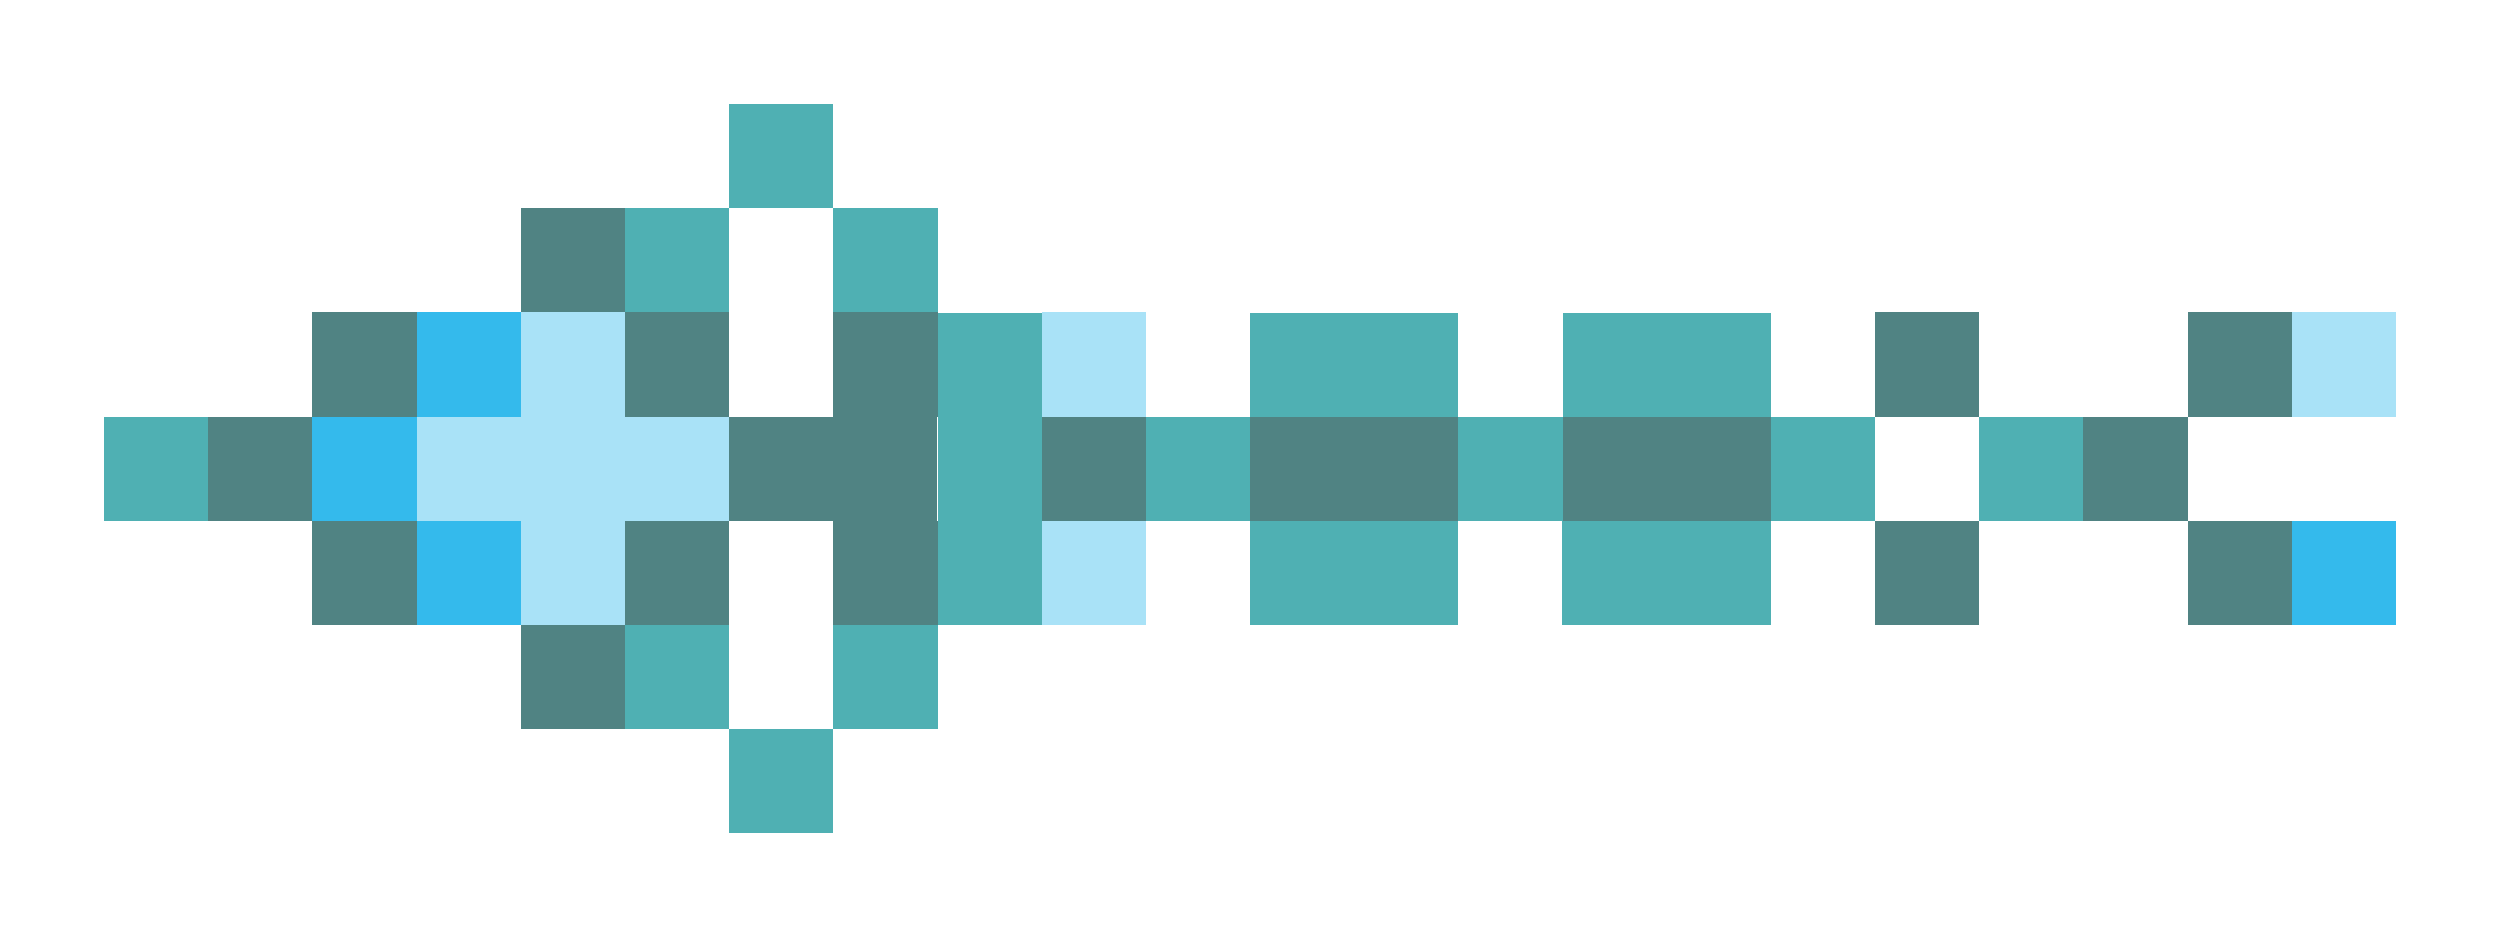 <svg xmlns="http://www.w3.org/2000/svg" shape-rendering="crispEdges" viewBox="0 -0.5 24 9">
    <path stroke="#4fb0b3" d="M7 1h1M6 2h1m1 0h1m0 1h1m2 0h2m1 0h2M1 4h1m7 0h1m1 0h1m2 0h1m2 0h1m1 0h1M9 5h1m2 0h2m1 0h2M6 6h1m1 0h1M7 7h1"/>
    <path stroke="#508383" d="M5 2h1M3 3h1m2 0h1m1 0h1m9 0h1m2 0h1M2 4h1m4 0h2m1 0h1m1 0h2m1 0h2m3 0h1M3 5h1m2 0h1m1 0h1m9 0h1m2 0h1M5 6h1"/>
    <path stroke="#34baec" d="M4 3h1M3 4h1m0 1h1m17 0h1"/>
    <path stroke="#a9e2f7" d="M5 3h1m4 0h1m11 0h1M4 4h3M5 5h1m4 0h1"/>
</svg>
